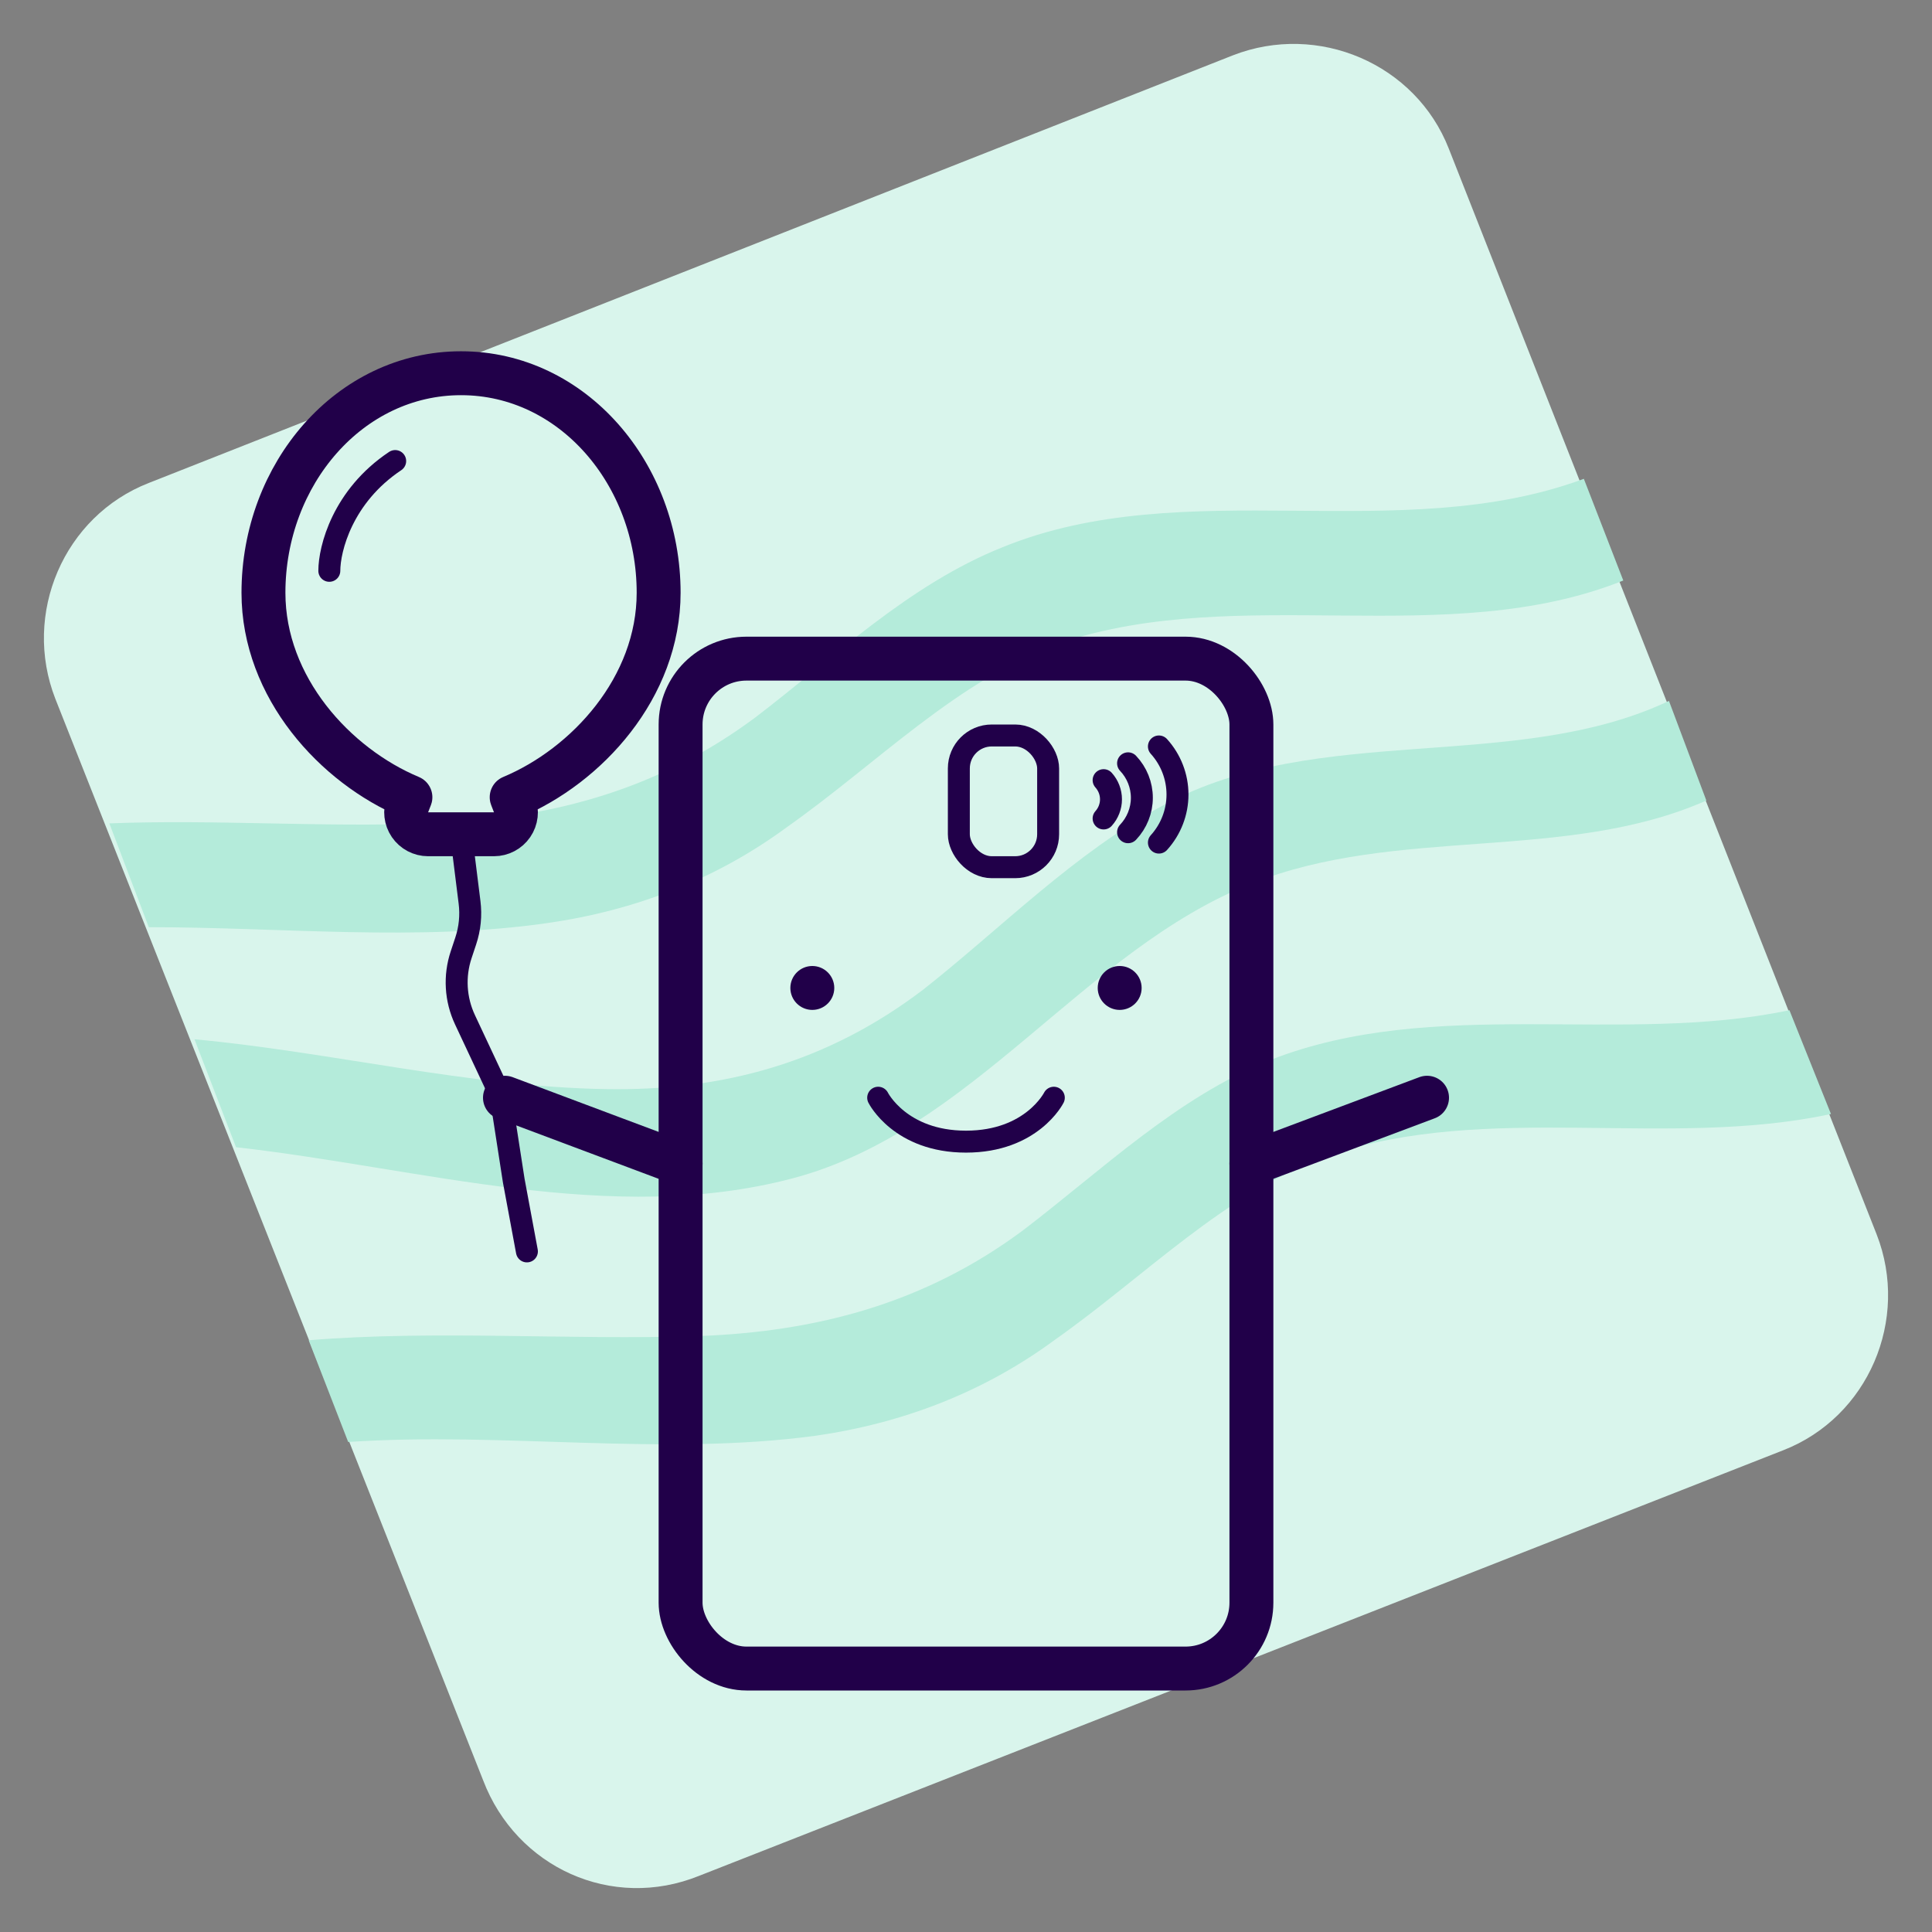 <svg width="88" height="88" viewBox="0 0 88 88" fill="none" xmlns="http://www.w3.org/2000/svg">
<rect x="0" y="0" width="88" height="88" fill="#808080" stroke="none"/>
<path d="M22.007 81.092L2.521 31.831C1.008 27.955 2.9 23.511 6.778 21.998L56.155 2.521C60.033 1.008 64.479 2.899 65.993 6.776L85.479 56.225C86.992 60.102 85.1 64.546 81.222 66.058L31.845 85.441C27.872 87.049 23.521 85.063 22.007 81.092Z" fill="#D9F5EC"/>
<path d="M81.506 46.014C73.844 47.621 65.33 45.352 57.858 48.283C53.601 49.985 50.196 53.294 46.601 56.036C42.155 59.345 37.236 60.669 31.75 60.858C25.885 61.047 19.831 60.575 14.061 61.047L15.859 65.68C22.953 65.207 30.142 66.342 37.142 65.397C41.115 64.829 44.804 63.411 48.02 61.047C52.182 58.116 55.777 54.334 60.506 52.632C67.79 50.174 75.925 52.349 83.398 50.741L81.506 46.014Z" fill="#B4EBDA"/>
<path d="M36.102 53.672C44.331 51.498 49.344 43.272 57.006 40.246C63.628 37.599 71.29 39.301 77.722 36.464L76.019 31.926C69.02 35.235 60.033 32.871 53.033 36.654C48.966 38.828 45.655 42.232 42.061 45.068C37.71 48.378 32.98 49.701 27.588 49.607C21.44 49.512 15.007 47.905 8.859 47.338L10.751 52.254C19.169 53.2 27.872 55.847 36.102 53.672Z" fill="#B4EBDA"/>
<path d="M6.778 42.232C12.832 42.232 19.075 42.894 24.94 42.043C28.913 41.475 32.602 40.057 35.818 37.693C39.98 34.762 43.575 30.98 48.304 29.279C56.534 26.537 65.898 29.657 73.939 26.442L72.142 21.809C63.723 24.929 53.98 21.525 45.656 24.929C41.399 26.631 37.994 29.94 34.399 32.682C29.953 35.992 25.035 37.315 19.548 37.504C14.63 37.693 9.805 37.315 4.981 37.504L6.778 42.232Z" fill="#B4EBDA"/>
<rect x="31" y="30" width="26" height="46" rx="3" stroke="#210049" stroke-width="2"/>
<path d="M40 50C40 50 41 52 44 52C47 52 48 50 48 50" stroke="#210049" stroke-linecap="round"/>
<path d="M37 46C37.552 46 38 45.552 38 45C38 44.448 37.552 44 37 44C36.448 44 36 44.448 36 45C36 45.552 36.448 46 37 46Z" fill="#210049"/>
<path d="M51 46C51.552 46 52 45.552 52 45C52 44.448 51.552 44 51 44C50.448 44 50 44.448 50 45C50 45.552 50.448 46 51 46Z" fill="#210049"/>
<rect x="43.674" y="33.5" width="4.067" height="6" rx="1.5" stroke="#210049"/>
<path d="M50.268 37.28C50.484 37.04 50.604 36.729 50.604 36.408C50.604 36.086 50.484 35.776 50.268 35.535" stroke="#210049" stroke-linecap="round" stroke-linejoin="round"/>
<path d="M51.382 37.907C51.785 37.482 52.01 36.92 52.01 36.338C52.01 35.755 51.785 35.193 51.382 34.768" stroke="#210049" stroke-linecap="round" stroke-linejoin="round"/>
<path d="M52.787 38.379C53.332 37.777 53.633 36.997 53.633 36.19C53.633 35.382 53.332 34.603 52.787 34" stroke="#210049" stroke-linecap="round" stroke-linejoin="round"/>
<path d="M31 53L23 50" stroke="#210049" stroke-width="2" stroke-linecap="round"/>
<path d="M57 53L65 50" stroke="#210049" stroke-width="2" stroke-linecap="round"/>
<path d="M23.306 36.313C26.73 34.881 30 31.314 30 27C30 21.591 26.078 17 21 17C15.922 17 12 21.591 12 27C12 31.314 15.27 34.881 18.694 36.313L18.568 36.637C18.448 36.945 18.488 37.292 18.674 37.564C18.861 37.837 19.17 38 19.5 38H22.5C22.83 38 23.139 37.837 23.326 37.564C23.512 37.292 23.552 36.945 23.432 36.637L23.306 36.313Z" stroke="#210049" stroke-width="2" stroke-linejoin="round"/>
<path d="M15 26C15 25 15.6 22.6 18 21" stroke="#210049" stroke-linecap="round"/>
<path d="M21 38L21.387 41.1C21.462 41.692 21.402 42.294 21.213 42.861L21.006 43.484C20.681 44.457 20.743 45.518 21.179 46.447L22.556 49.384C22.718 49.728 22.83 50.094 22.888 50.47L23.4 53.774L24 57" stroke="#210049" stroke-linecap="round" stroke-linejoin="round"/>
</svg>
